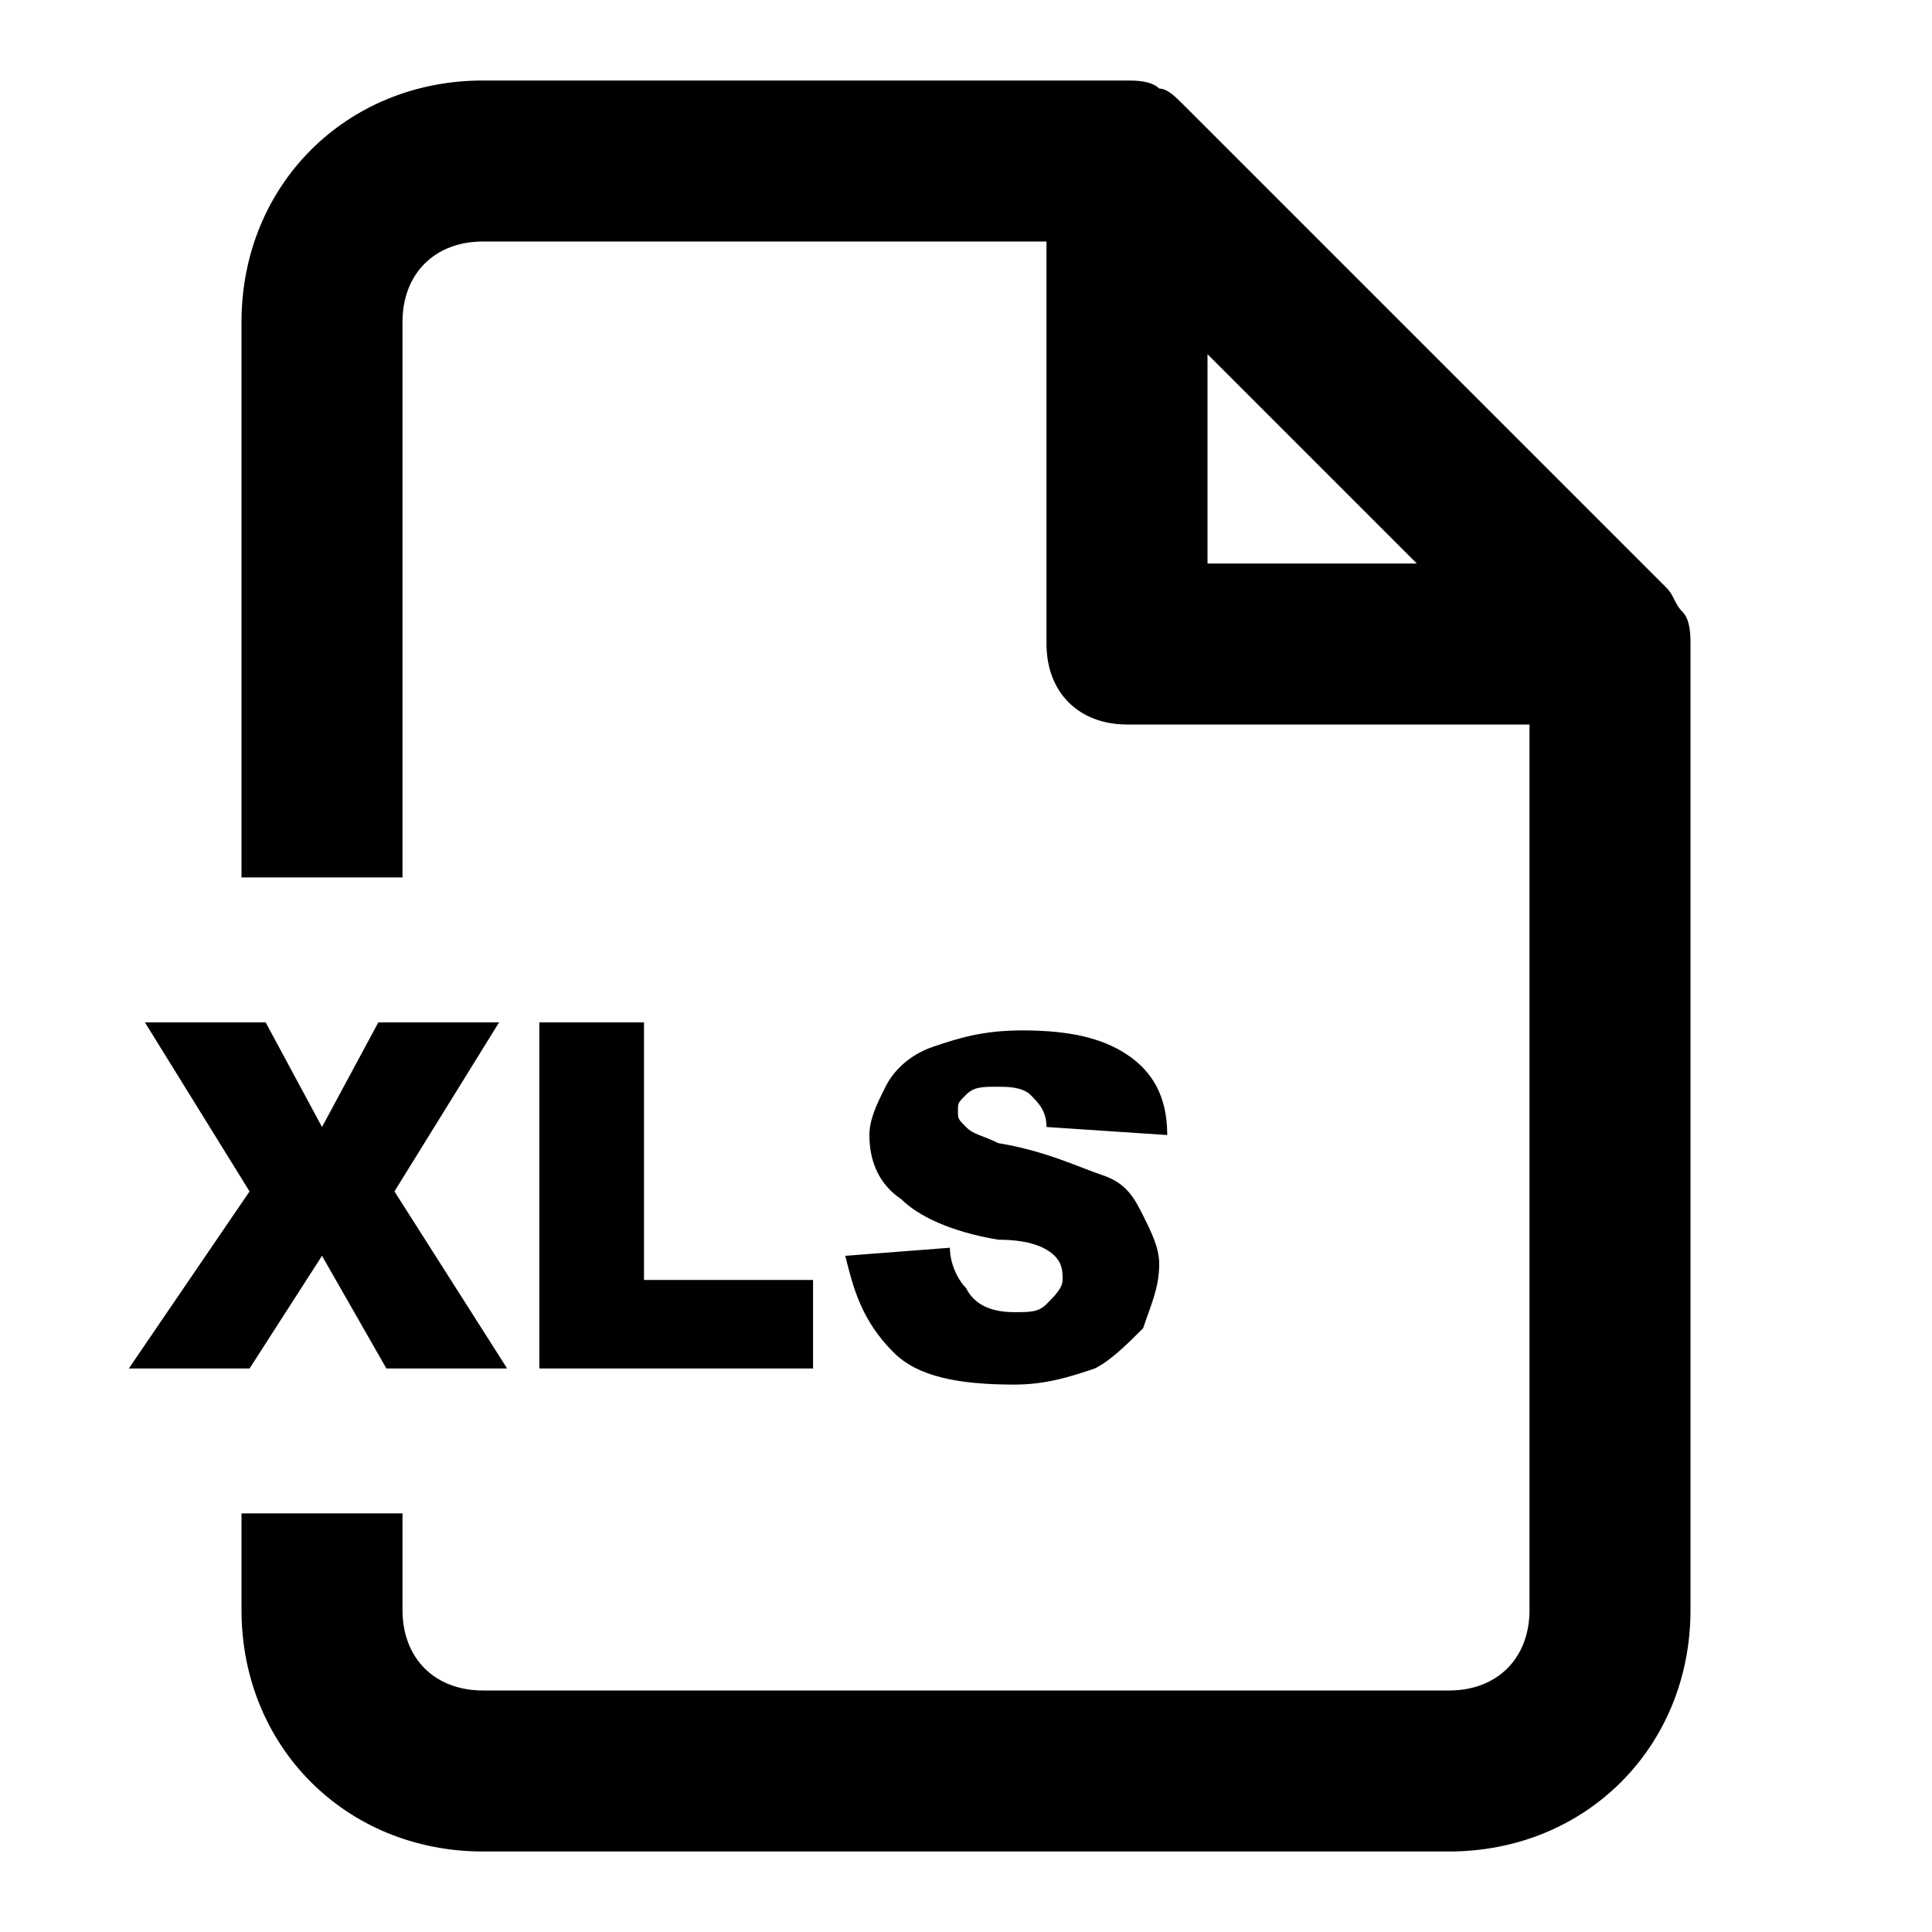 <?xml version="1.0" encoding="utf-8"?>
<!-- Generator: Adobe Illustrator 22.1.0, SVG Export Plug-In . SVG Version: 6.00 Build 0)  -->
<svg version="1.1" id="Layer_1" xmlns="http://www.w3.org/2000/svg" xmlns:xlink="http://www.w3.org/1999/xlink" x="0px" y="0px"
	 viewBox="0 0 24 24" style="enable-background:new 0 0 24 24;" xml:space="preserve">
<title>file-text</title>
<g>
	<path d="M1.8,12.7h1.5L4,14l0.7-1.3h1.5l-1.3,2.1L6.3,17H4.8L4,15.6L3.1,17H1.6l1.5-2.2L1.8,12.7z"/>
	<path d="M6.7,12.7h1.3v3.2h2.1V17H6.7V12.7z"/>
	<path d="M10.5,15.6l1.3-0.1c0,0.2,0.1,0.4,0.2,0.5c0.1,0.2,0.3,0.3,0.6,0.3c0.2,0,0.3,0,0.4-0.1c0.1-0.1,0.2-0.2,0.2-0.3
		c0-0.1,0-0.2-0.1-0.3c-0.1-0.1-0.3-0.2-0.7-0.2c-0.6-0.1-1-0.3-1.2-0.5c-0.3-0.2-0.4-0.5-0.4-0.8c0-0.2,0.1-0.4,0.2-0.6
		c0.1-0.2,0.3-0.4,0.6-0.5s0.6-0.2,1.1-0.2c0.6,0,1,0.1,1.3,0.3c0.3,0.2,0.5,0.5,0.5,1L13,14c0-0.2-0.1-0.3-0.2-0.4
		c-0.1-0.1-0.3-0.1-0.4-0.1c-0.2,0-0.3,0-0.4,0.1c-0.1,0.1-0.1,0.1-0.1,0.2c0,0.1,0,0.1,0.1,0.2c0.1,0.1,0.2,0.1,0.4,0.2
		c0.6,0.1,1,0.3,1.3,0.4c0.3,0.1,0.4,0.3,0.5,0.5c0.1,0.2,0.2,0.4,0.2,0.6c0,0.3-0.1,0.5-0.2,0.8c-0.2,0.2-0.4,0.4-0.6,0.5
		c-0.3,0.1-0.6,0.2-1,0.2c-0.7,0-1.2-0.1-1.5-0.4C10.7,16.4,10.6,16,10.5,15.6z"/>
</g>
<path d="M20.9,7.6c-0.1-0.1-0.1-0.2-0.2-0.3l-6-6c-0.1-0.1-0.2-0.2-0.3-0.2C14.3,1,14.1,1,14,1H6C4.3,1,3,2.3,3,4v6.9h2V4
	c0-0.6,0.4-1,1-1h7v5c0,0.6,0.4,1,1,1h5v11c0,0.6-0.4,1-1,1H6c-0.6,0-1-0.4-1-1v-1.2H3V20c0,1.7,1.3,3,3,3h12c1.7,0,3-1.3,3-3V8
	C21,7.9,21,7.7,20.9,7.6z M15,7V4.4L17.6,7H15z"/>
</svg>
